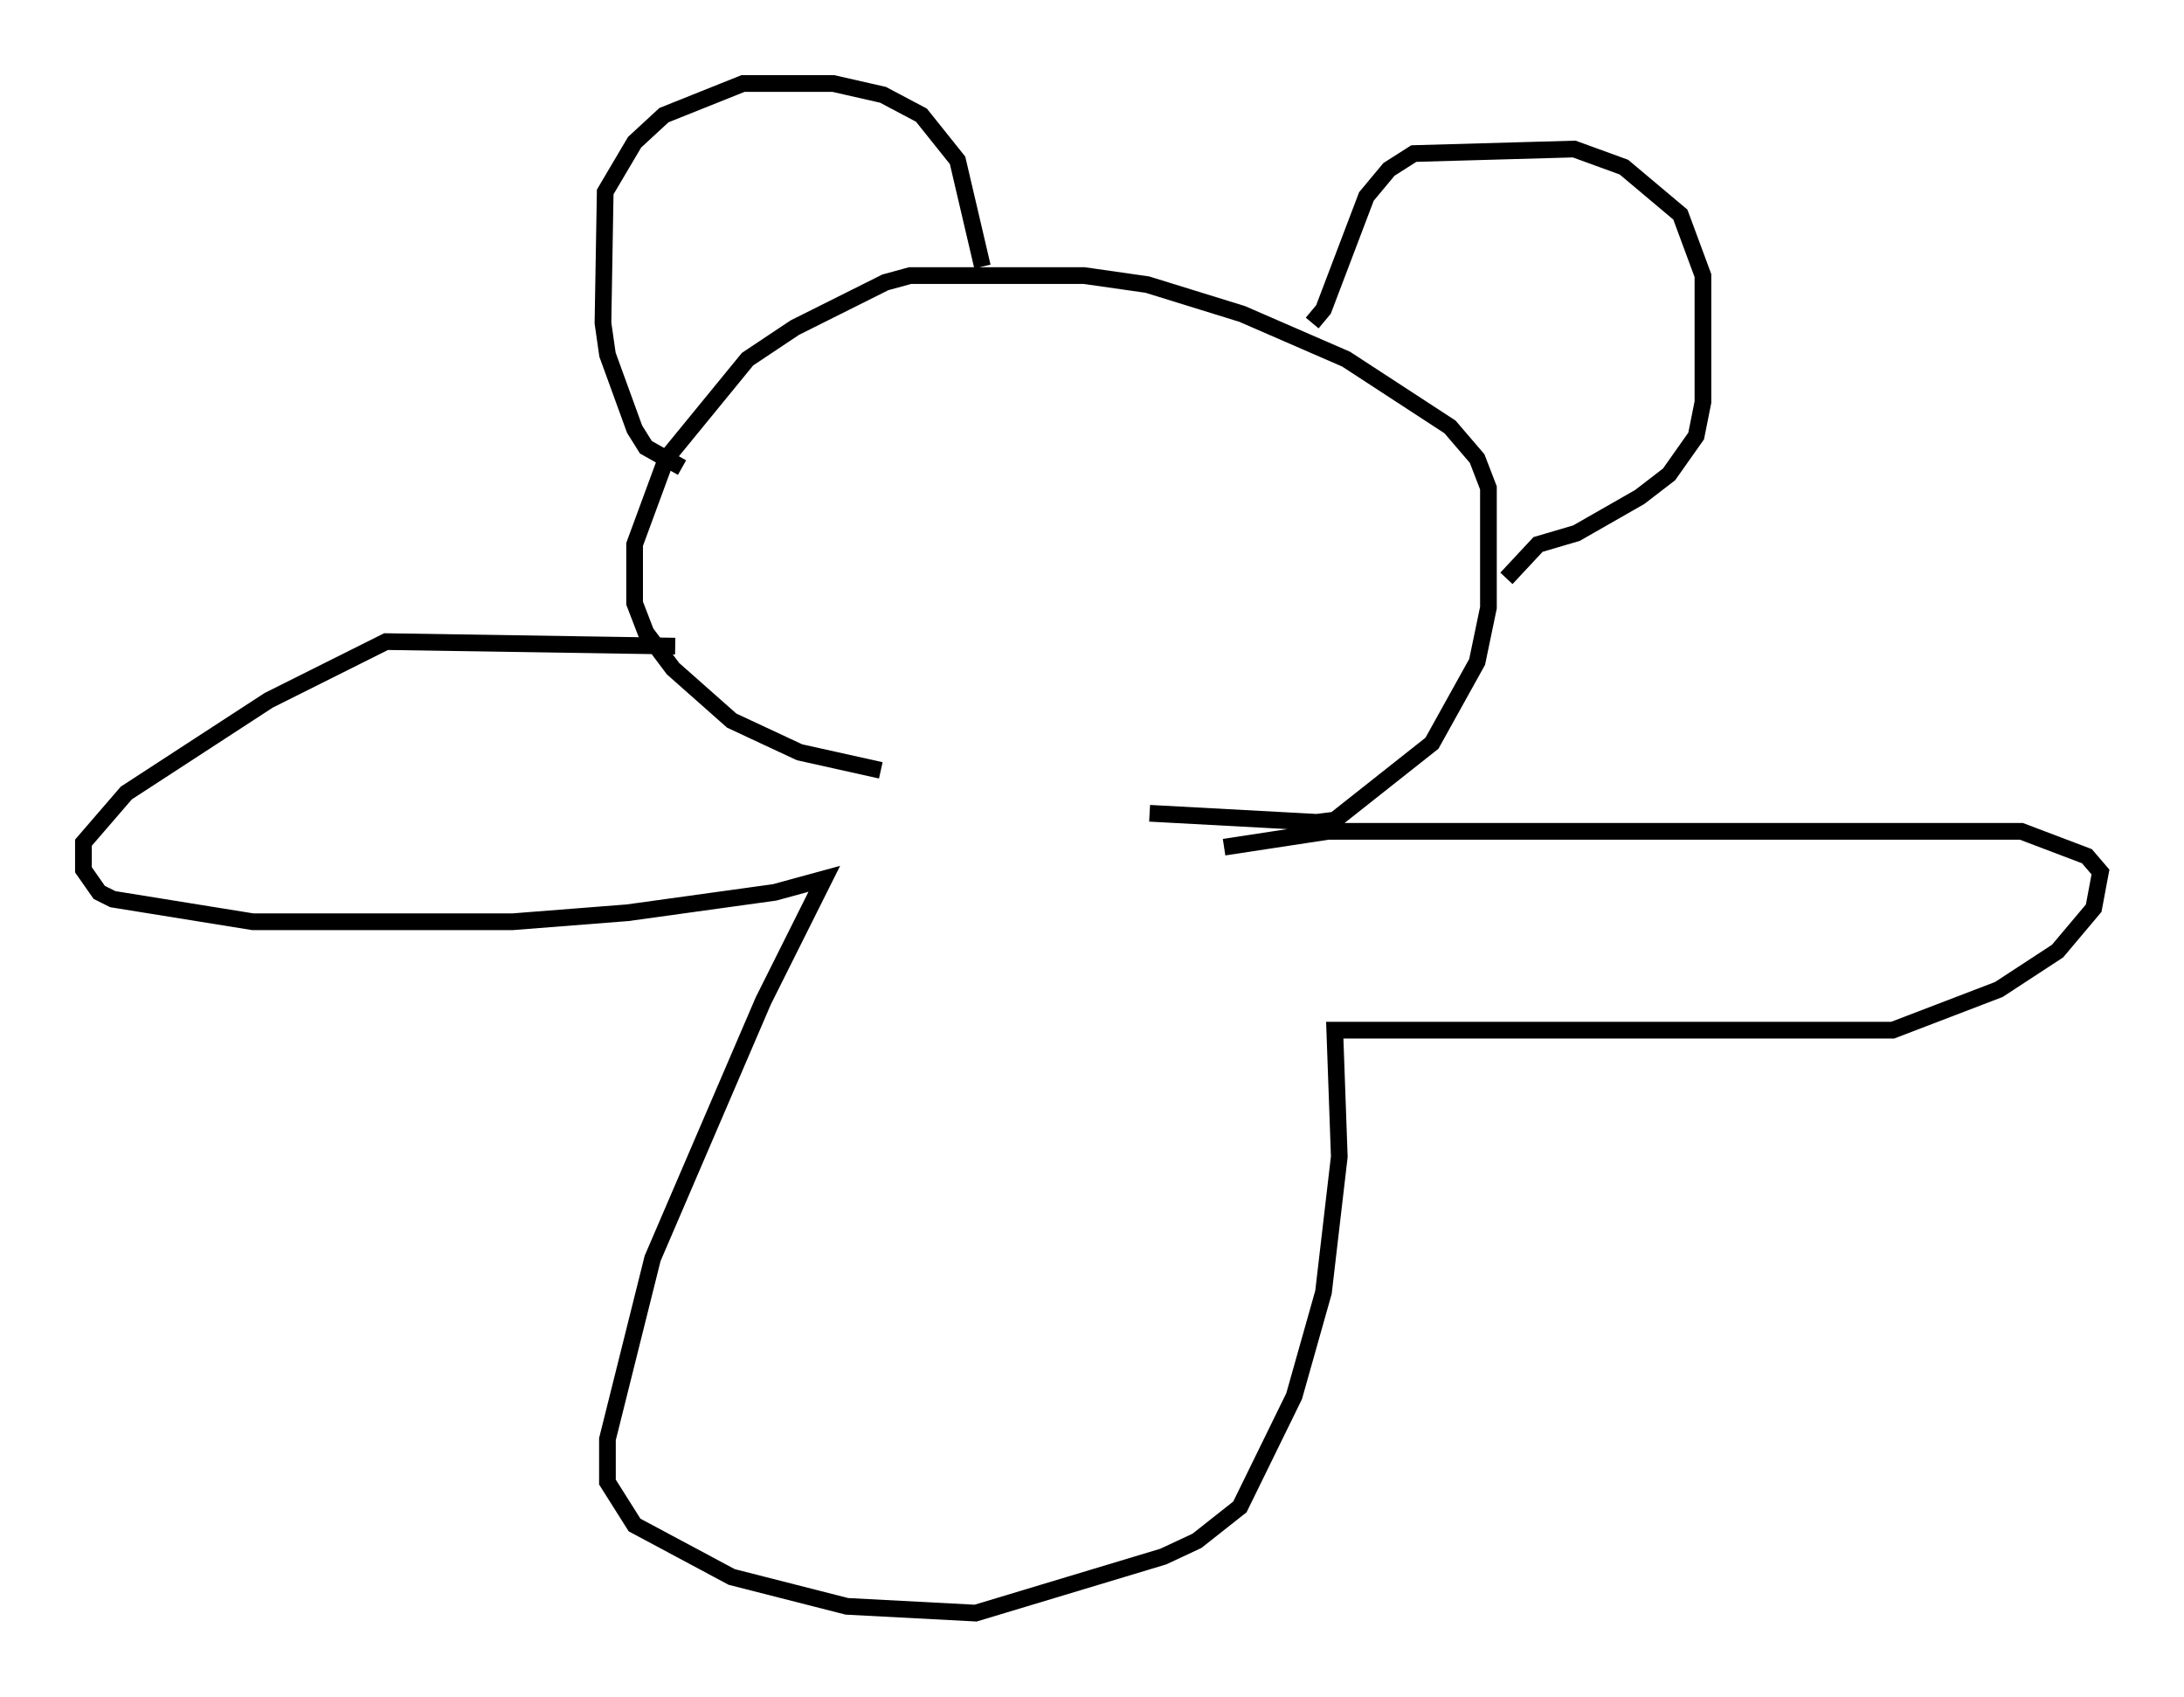 <?xml version="1.0" encoding="utf-8" ?>
<svg baseProfile="full" height="101.609" version="1.1" width="130.838" xmlns="http://www.w3.org/2000/svg" xmlns:ev="http://www.w3.org/2001/xml-events" xmlns:xlink="http://www.w3.org/1999/xlink"><defs /><rect fill="white" height="101.609" width="130.838" x="0" y="0" /><path d="M47.625, 45.054 m21.245, 3.654 l10.013, 0.541 1.083, -0.135 l5.819, -4.601 2.706, -4.871 l0.677, -3.248 0.0, -7.172 l-0.677, -1.759 -1.624, -1.894 l-6.225, -4.059 -6.225, -2.706 l-5.683, -1.759 -3.789, -0.541 l-10.419, 0.0 -1.488, 0.406 l-5.413, 2.706 -2.842, 1.894 l-4.871, 5.954 -1.894, 5.142 l0.0, 3.518 0.677, 1.759 l1.624, 2.165 3.518, 3.112 l4.059, 1.894 4.871, 1.083 m-11.908, -18.132 l-2.165, -1.218 -0.677, -1.083 l-1.624, -4.465 -0.271, -1.894 l0.135, -7.848 1.759, -2.977 l1.759, -1.624 4.736, -1.894 l5.413, 0.0 2.977, 0.677 l2.3, 1.218 2.165, 2.706 l1.488, 6.36 m19.756, 3.383 l0.677, -0.812 2.571, -6.766 l1.353, -1.624 1.488, -0.947 l9.607, -0.271 2.977, 1.083 l3.383, 2.842 1.353, 3.654 l0.0, 7.578 -0.406, 2.03 l-1.624, 2.3 -1.759, 1.353 l-3.789, 2.165 -2.3, 0.677 l-1.894, 2.03 m-49.796, 4.059 l-17.321, -0.271 -7.036, 3.518 l-8.525, 5.548 -2.571, 2.977 l0.0, 1.624 0.947, 1.353 l0.812, 0.406 8.39, 1.353 l15.561, 0.0 6.901, -0.541 l8.796, -1.218 2.977, -0.812 l-3.654, 7.307 -6.631, 15.426 l-2.706, 10.825 0.0, 2.571 l1.624, 2.571 5.819, 3.112 l6.901, 1.759 7.713, 0.406 l11.231, -3.383 2.03, -0.947 l2.571, -2.03 3.248, -6.631 l1.759, -6.225 0.947, -8.119 l-0.271, -7.578 33.423, 0.0 l6.36, -2.436 3.518, -2.3 l2.165, -2.571 0.406, -2.165 l-0.812, -0.947 -3.924, -1.488 l-41.542, 0.0 -6.225, 0.947 " fill="none" stroke="black" stroke-width="1" /></svg>